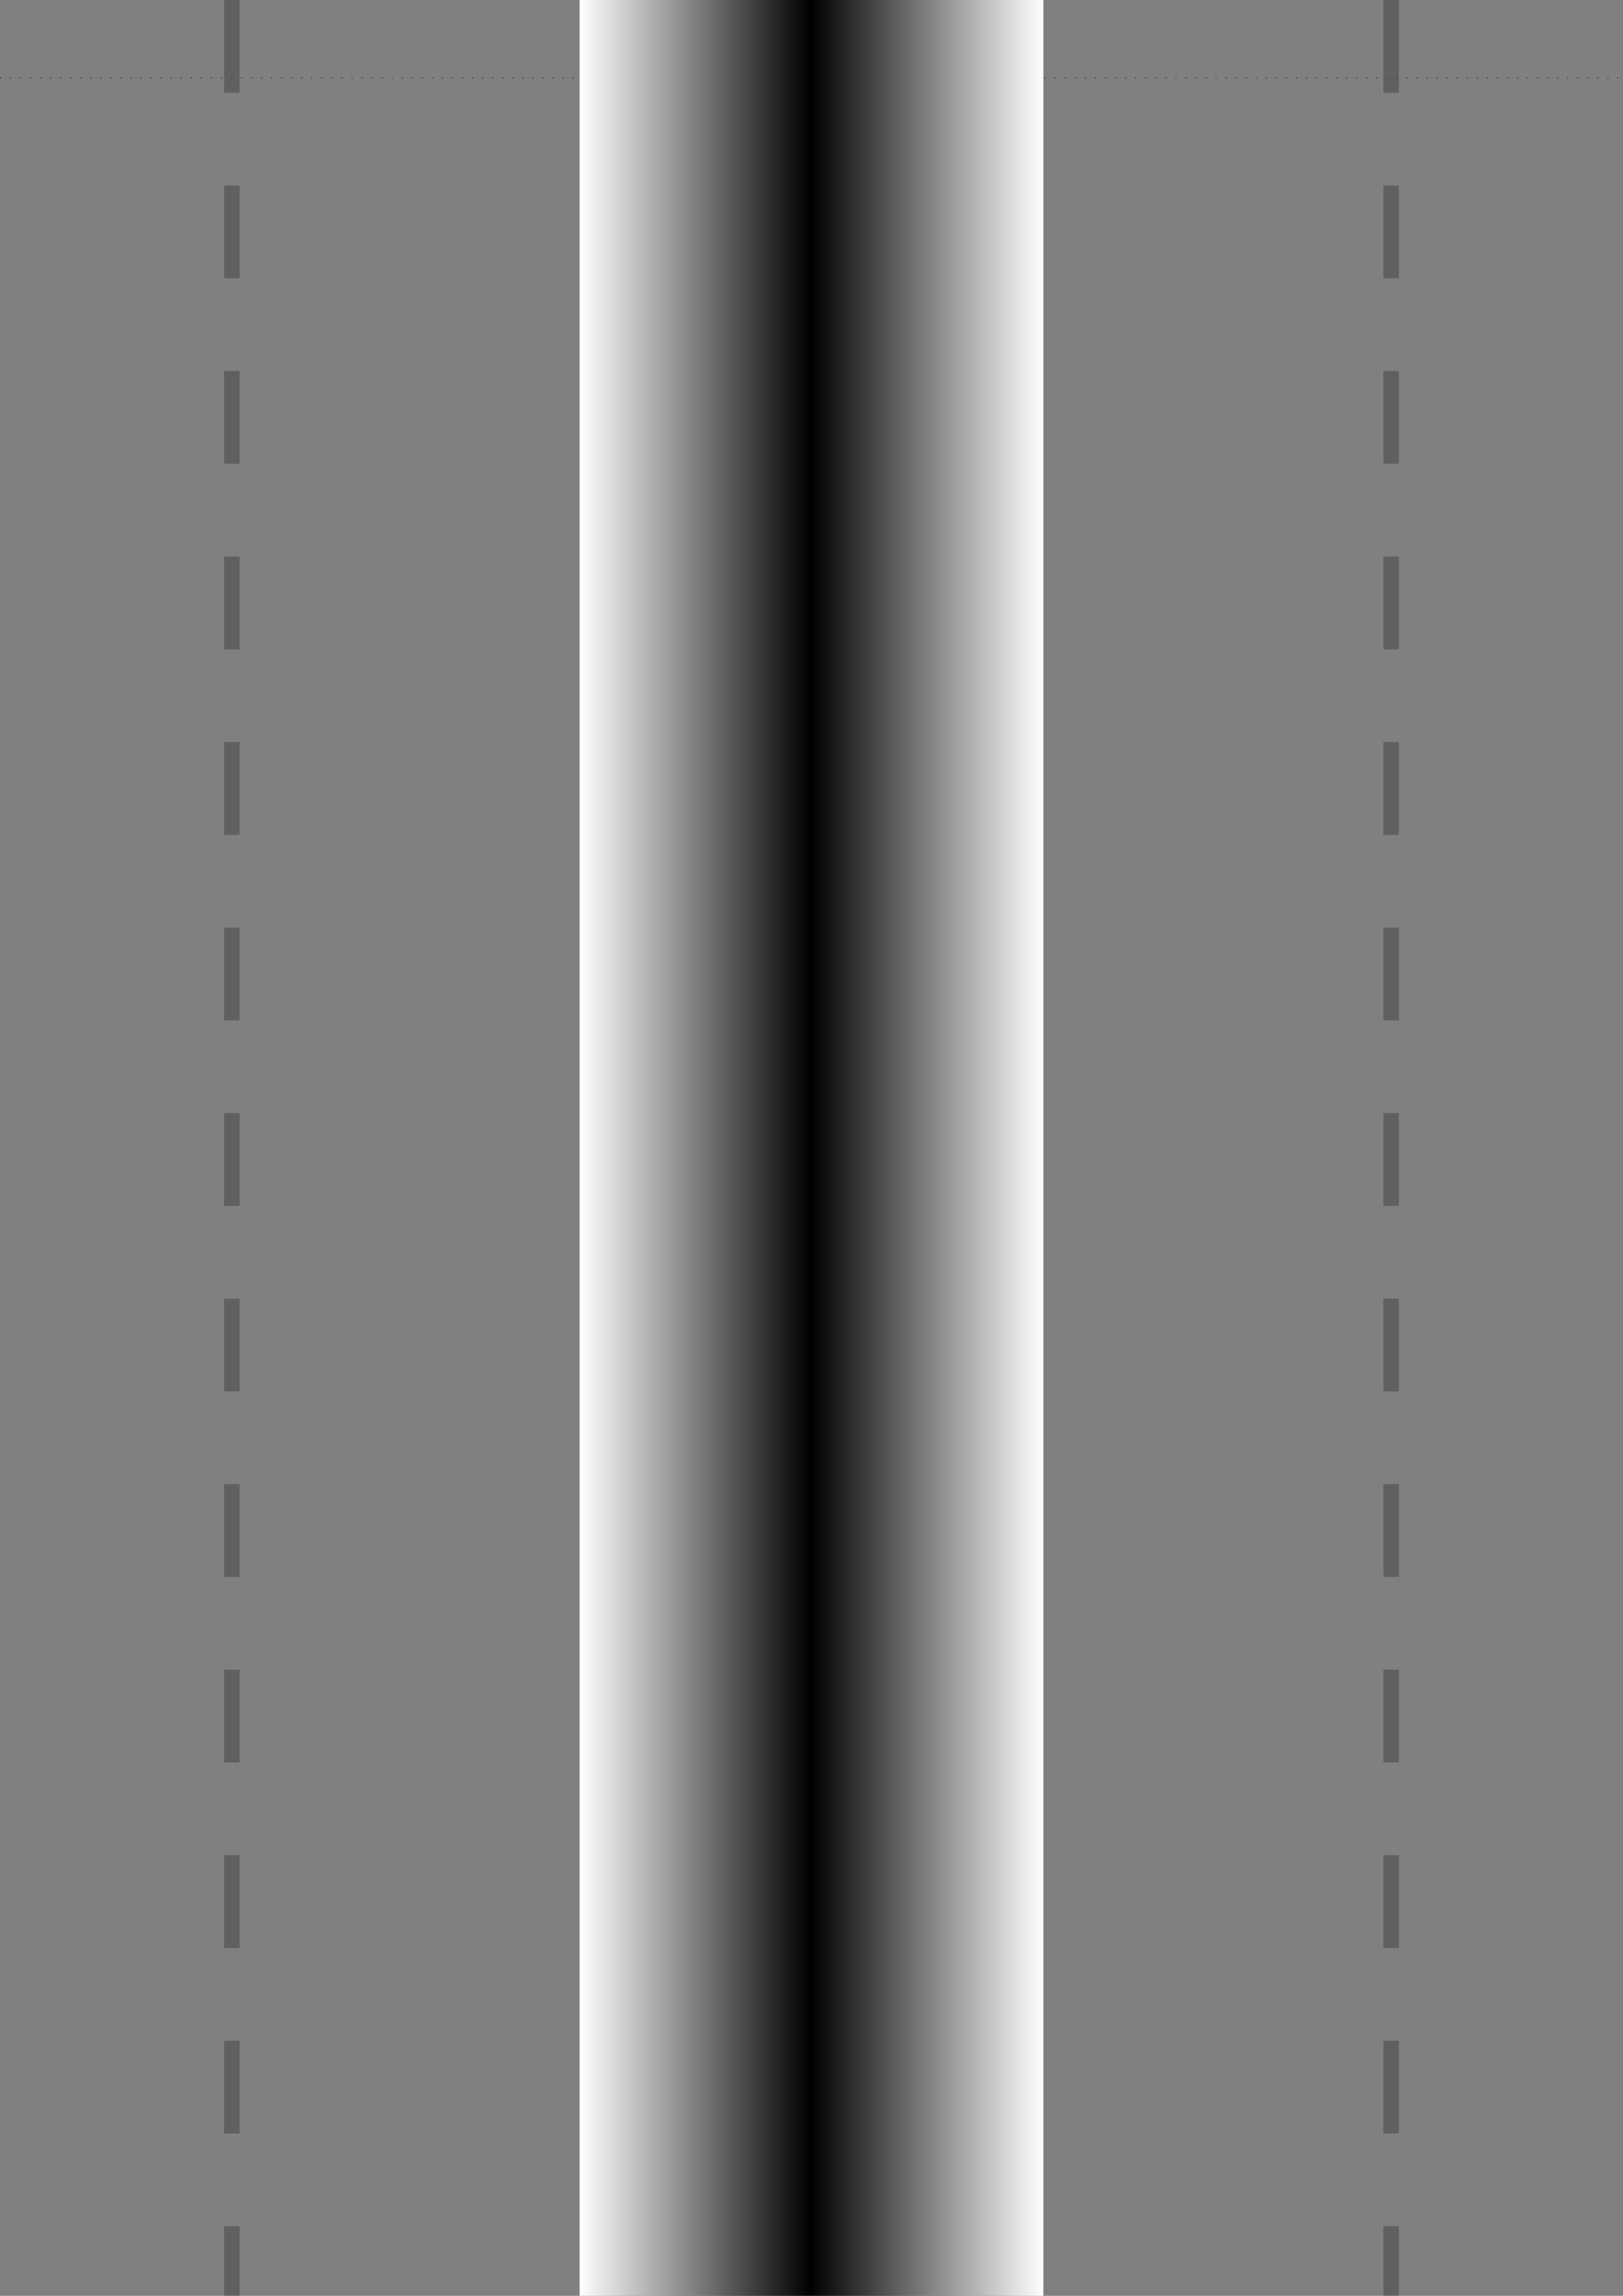<?xml version="1.0" encoding="UTF-8" standalone="no"?>
<!-- Created with Inkscape (http://www.inkscape.org/) -->

<svg
   width="210mm"
   height="297mm"
   viewBox="0 0 210 297"
   version="1.1"
   id="svg1"
   inkscape:version="1.3 (0e150ed6c4, 2023-07-21)"
   sodipodi:docname="Lane_streight_curbs.svg"
   inkscape:export-filename="Lane_streight.pdf"
   inkscape:export-xdpi="96"
   inkscape:export-ydpi="96"
   xmlns:inkscape="http://www.inkscape.org/namespaces/inkscape"
   xmlns:sodipodi="http://sodipodi.sourceforge.net/DTD/sodipodi-0.dtd"
   xmlns:xlink="http://www.w3.org/1999/xlink"
   xmlns="http://www.w3.org/2000/svg"
   xmlns:svg="http://www.w3.org/2000/svg">
  <rect x="0" y="0" width="210" height="297" fill="#808080" stroke="none"/>
  <sodipodi:namedview
     id="namedview1"
     pagecolor="#ffffff"
     bordercolor="#000000"
     borderopacity="0.25"
     inkscape:showpageshadow="2"
     inkscape:pageopacity="0.0"
     inkscape:pagecheckerboard="0"
     inkscape:deskcolor="#d1d1d1"
     inkscape:document-units="mm"
     inkscape:zoom="1.0545231"
     inkscape:cx="632.03926"
     inkscape:cy="381.68913"
     inkscape:window-width="1920"
     inkscape:window-height="1009"
     inkscape:window-x="-8"
     inkscape:window-y="-8"
     inkscape:window-maximized="1"
     inkscape:current-layer="layer1" />
  <defs
     id="defs1">
    <linearGradient
       id="linearGradient5"
       inkscape:collect="always">
      <stop
         style="stop-color:#ffffff;stop-opacity:1;"
         offset="0"
         id="stop8" />
      <stop
         style="stop-color:#000000;stop-opacity:1;"
         offset="0.498"
         id="stop6" />
      <stop
         style="stop-color:#ffffff;stop-opacity:1;"
         offset="1"
         id="stop7" />
    </linearGradient>
    <linearGradient
       id="linearGradient1"
       inkscape:collect="always">
      <stop
         style="stop-color:#000000;stop-opacity:1;"
         offset="0"
         id="stop1" />
      <stop
         style="stop-color:#000000;stop-opacity:0;"
         offset="1"
         id="stop2" />
    </linearGradient>
    <radialGradient
       inkscape:collect="always"
       xlink:href="#linearGradient1"
       id="radialGradient2"
       cx="82.45"
       cy="13.393"
       fx="82.45"
       fy="13.393"
       r="199.925"
       gradientTransform="matrix(1,0,0,1,0,2.6067198e-5)"
       gradientUnits="userSpaceOnUse" />
    <linearGradient
       inkscape:collect="always"
       xlink:href="#linearGradient5"
       id="linearGradient7"
       x1="9.979"
       y1="5.029"
       x2="70.079"
       y2="5.029"
       gradientUnits="userSpaceOnUse"
       gradientTransform="matrix(1,0,0,29.7,-92.504,2.607)" />
  </defs>
  <g
     inkscape:label="Hilfslinien"
     inkscape:groupmode="layer"
     id="layer1"
     style="display:inline">
    <path
       style="fill:#000000;stroke:#000000;stroke-width:0.1;stroke-dasharray:0.1, 1.2;stroke-dashoffset:0;stroke-opacity:1"
       d="M 0,10.086 H 1000"
       id="path6"
       sodipodi:nodetypes="cc"
       inkscape:label="0grad" />
    <path
       style="display:inline;fill:#000000;stroke:#000000;stroke-width:2;stroke-dasharray:12, 12;stroke-dashoffset:0;stroke-opacity:0.25"
       d="M 30,0 V 297"
       id="path6-7"
       sodipodi:nodetypes="cc"
       inkscape:label="Bordsteinkante1" />
    <path
       style="display:inline;fill:#000000;stroke:#000000;stroke-width:2;stroke-dasharray:12, 12;stroke-dashoffset:0;stroke-opacity:0.25"
       d="M 180,0 V 297"
       id="path6-7-5"
       sodipodi:nodetypes="cc"
       inkscape:label="Bordsteinkante1" />
  </g>
  <g
     inkscape:groupmode="layer"
     id="layer2"
     inkscape:label="Track"
     style="display:inline;fill:url(#radialGradient2)"
     transform="translate(157.475,-3.469)">
    <rect
       style="display:inline;fill:url(#linearGradient7);fill-opacity:1;stroke:#b90000;stroke-width:0;stroke-dasharray:none;stroke-dashoffset:0;stroke-opacity:1"
       id="rect5"
       width="60"
       height="297"
       x="-82.475"
       y="3.469" />
  </g>
</svg>

